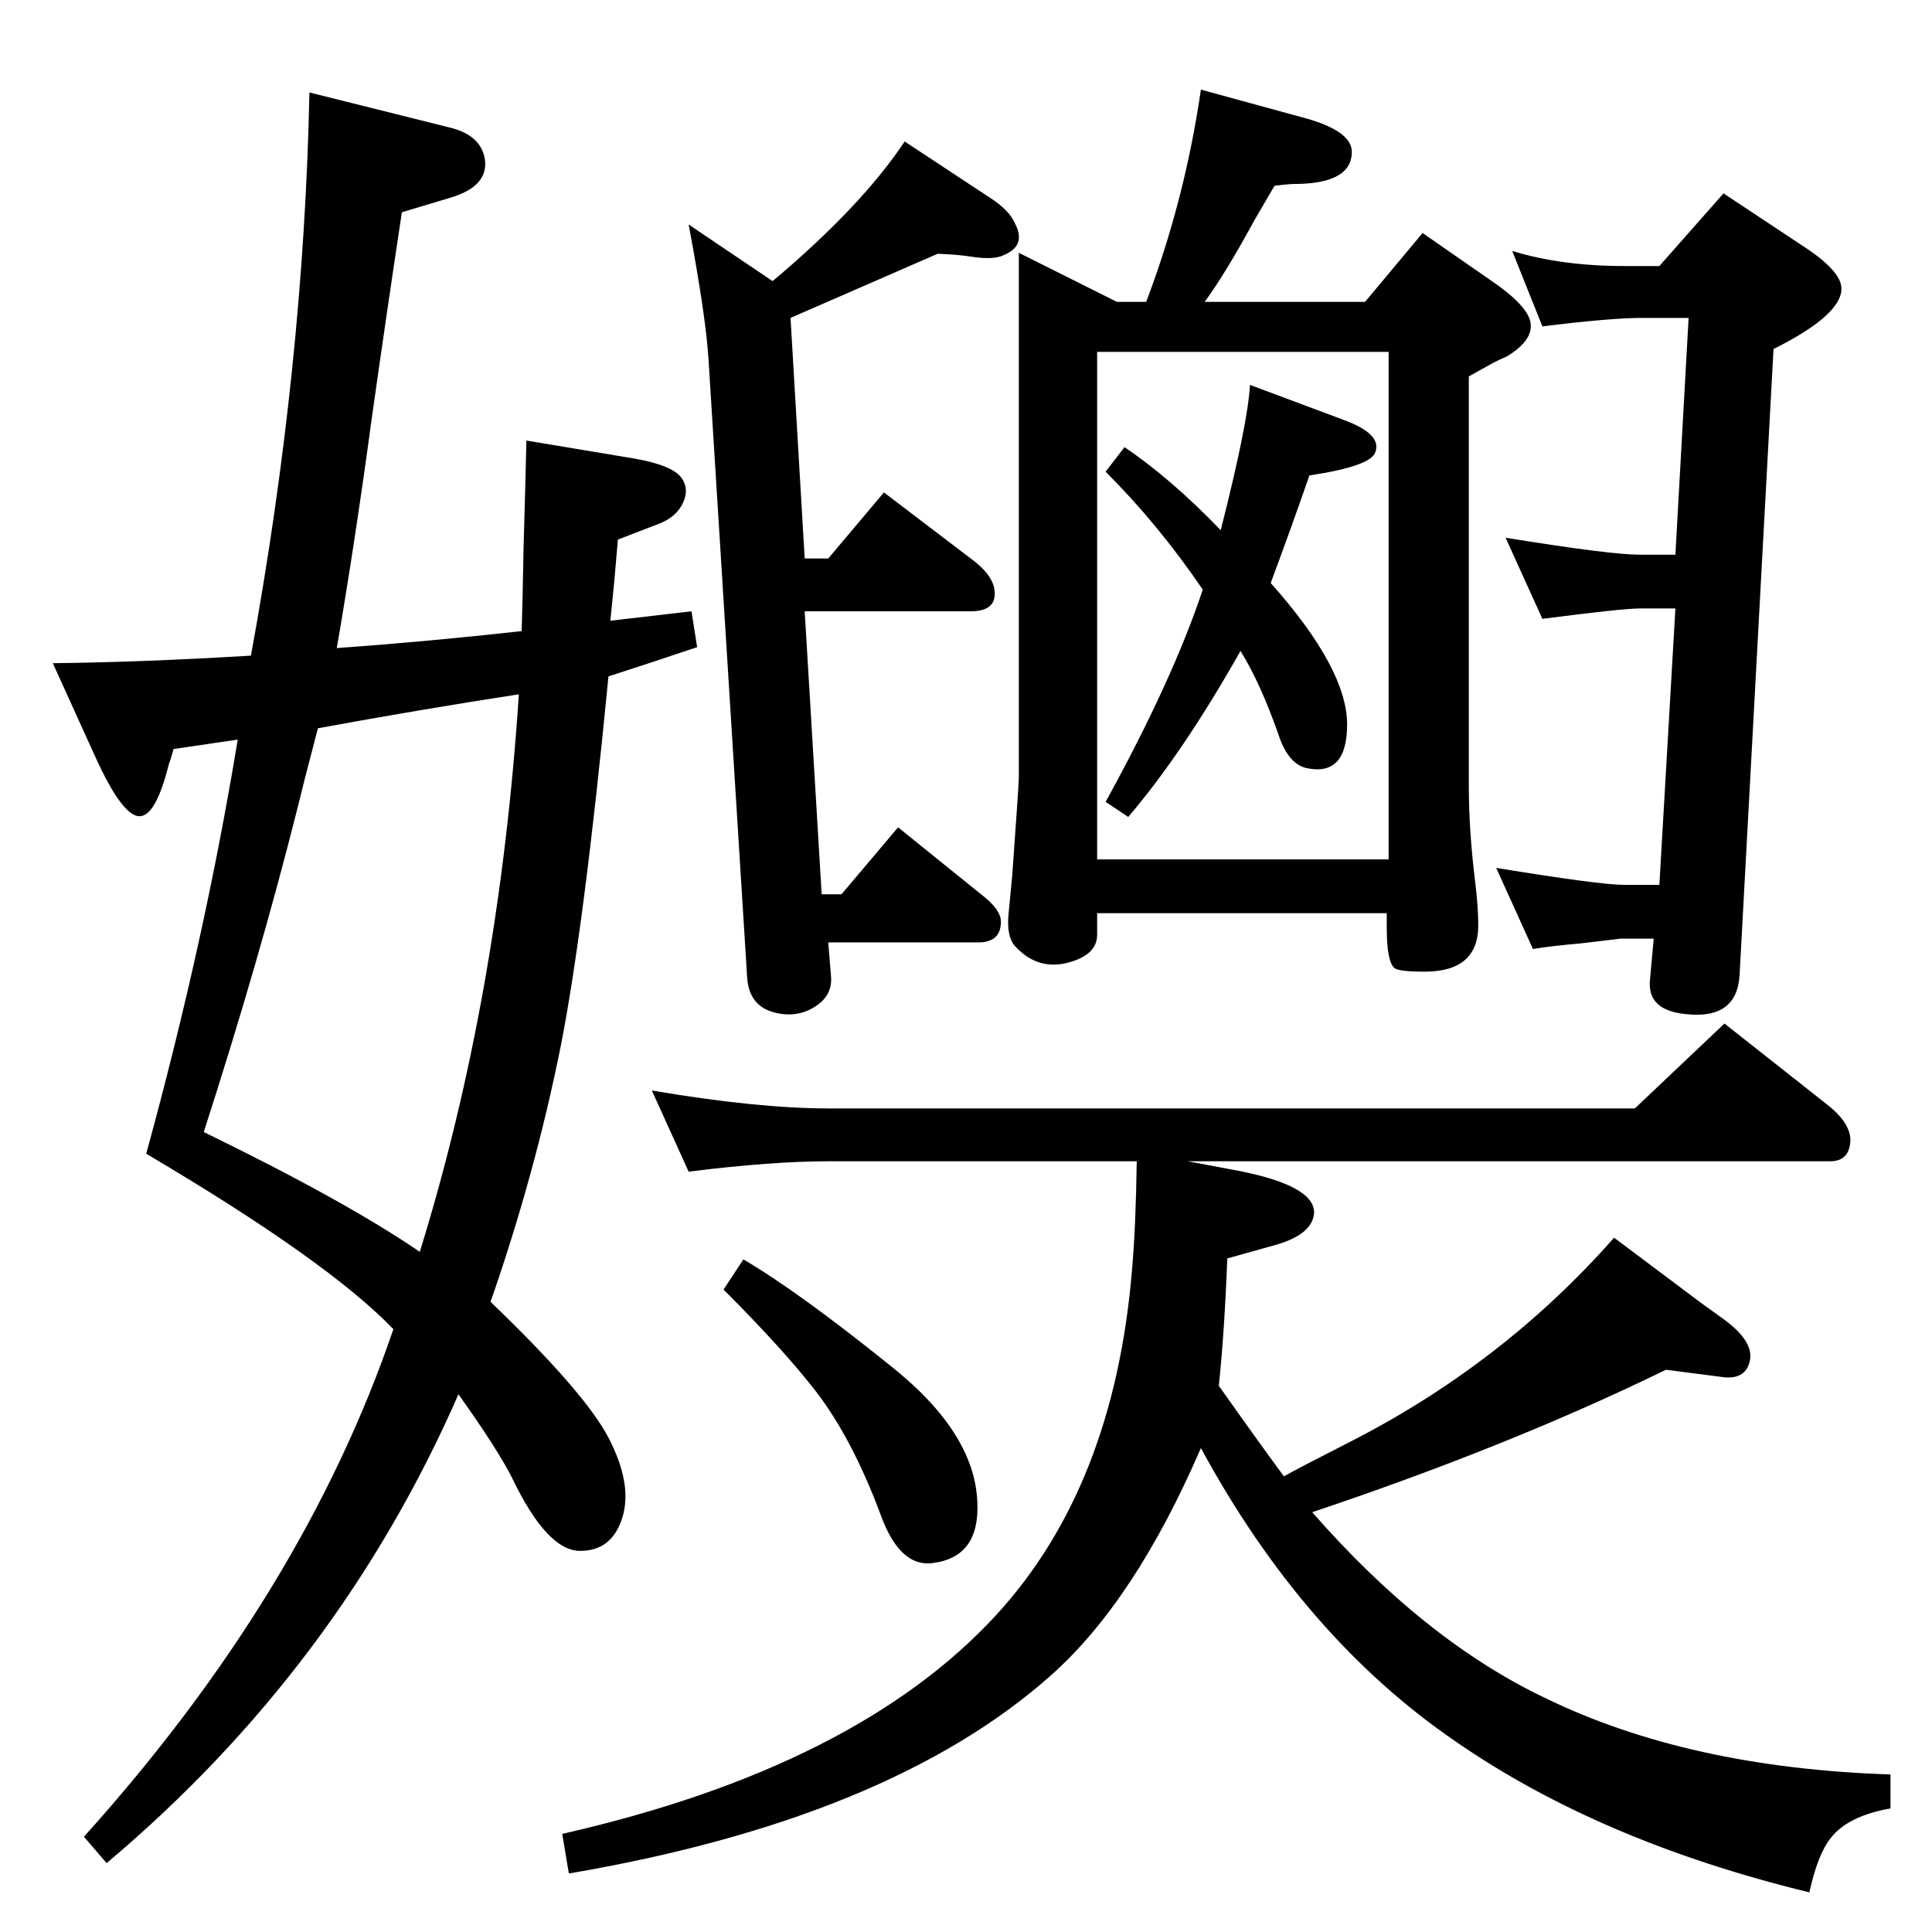 <?xml version="1.0" standalone="no"?>
<!DOCTYPE svg PUBLIC "-//W3C//DTD SVG 1.1//EN" "http://www.w3.org/Graphics/SVG/1.1/DTD/svg11.dtd" >
<svg xmlns="http://www.w3.org/2000/svg" xmlns:xlink="http://www.w3.org/1999/xlink" version="1.1" viewBox="0 0 2048 2048">
  <g transform="matrix(1 0 0 -1 0 2048)">
   <path fill="currentColor"
d="M1361 483q14 8 67 35q164 83 283 218l92 -69l25 -18q31 -23 27 -43t-27 -18l-62 8q-166 -81 -375 -151q119 -136 247 -197q152 -74 366 -81v-36q-45 -8 -63 -31q-14 -17 -23 -58q-222 54 -375 160q-161 110 -270 311q-70 -162 -159 -241q-171 -152 -511 -210l-7 42
q312 71 460 232q125 136 144 366q4 45 5 115h-326q-61 0 -149 -11l-39 86q112 -19 188 -19h854l95 90l109 -86q28 -22 24 -43q-3 -17 -21 -17h-681l48 -9q87 -16 86 -46q-2 -23 -42 -34l-50 -14q-3 -78 -9 -135q41 -58 69 -96zM1759 1766l68 77l83 -55q42 -27 42 -46
q0 -28 -72 -64l-36 -664q-3 -47 -57 -41q-41 4 -38 36l4 44h-35l-42 -5q-34 -3 -51 -6l-39 86q110 -18 136 -18h37l17 293h-38q-18 0 -103 -11l-39 86q111 -18 142 -18h38l14 251h-49q-34 0 -106 -9l-32 80q52 -16 119 -16h37zM994 1779l-156 -68l15 -255h25l59 70l92 -70
q22 -16 25 -32q4 -24 -25 -24h-176l18 -300h21l60 71l88 -71q21 -16 21 -29q0 -22 -24 -22h-159l3 -37q1 -18 -14 -29q-19 -14 -43 -9q-30 6 -32 38l-41 656q-3 46 -21 142l89 -60q94 79 140 148l91 -60q20 -13 26 -27q12 -23 -11 -33q-11 -6 -36 -2q-12 2 -35 3zM1347 1430
q81 -91 81 -150q0 -56 -44 -46q-19 5 -29 36q-19 54 -40 88q-61 -108 -119 -176l-24 16q71 129 103 225q-47 69 -103 125l20 26q49 -33 102 -88q29 114 31 154l99 -37q41 -15 34 -34q-4 -15 -70 -25q-19 -55 -41 -114zM1184 1728h31q41 108 58 225l106 -29q54 -14 54 -37
q0 -28 -42 -33q-9 -1 -18 -1q-7 0 -22 -2l-21 -36q-31 -57 -53 -87h170l61 73l72 -50q37 -25 42 -43q5 -20 -25 -38q-7 -3 -13 -6l-27 -15v-434q0 -48 7 -104q3 -25 3 -44q0 -49 -57 -49q-28 0 -32 4q-8 7 -8 43v15h-307v-23q0 -22 -33 -30q-31 -7 -54 18q-9 10 -7 33l4 42
q7 97 7 104v556zM1163 1137h309v538h-309v-538zM553 1379q1 33 2 88q2 69 3 114l114 -19q40 -7 50 -20q9 -12 2 -27t-25 -22l-44 -17l-4 -46l-4 -40l86 10l6 -38l-48 -16l-46 -15q-26 -268 -51 -394q-27 -134 -74 -269q100 -96 125 -144q24 -46 16 -80q-10 -40 -46 -40
q-35 0 -72 77q-15 30 -57 89q-127 -290 -373 -497l-24 28q233 259 328 538q-69 72 -262 186q62 226 97 439l-68 -10q-3 -11 -5 -16q-13 -52 -29 -55q-19 -4 -50 65l-44 97q94 1 210 8q56 306 62 597l148 -37q34 -8 38 -34q4 -29 -38 -41l-50 -15q-15 -99 -32 -219
q-18 -133 -37 -243q97 7 196 18zM550 1312q-104 -16 -213 -36q-15 -57 -22 -86q-40 -159 -99 -342q150 -73 229 -127q84 271 105 591zM788 713q58 -34 155 -112q90 -71 93 -145q3 -59 -48 -65q-34 -4 -54 50q-30 81 -69 132q-35 45 -98 108z" />
  </g>

</svg>
